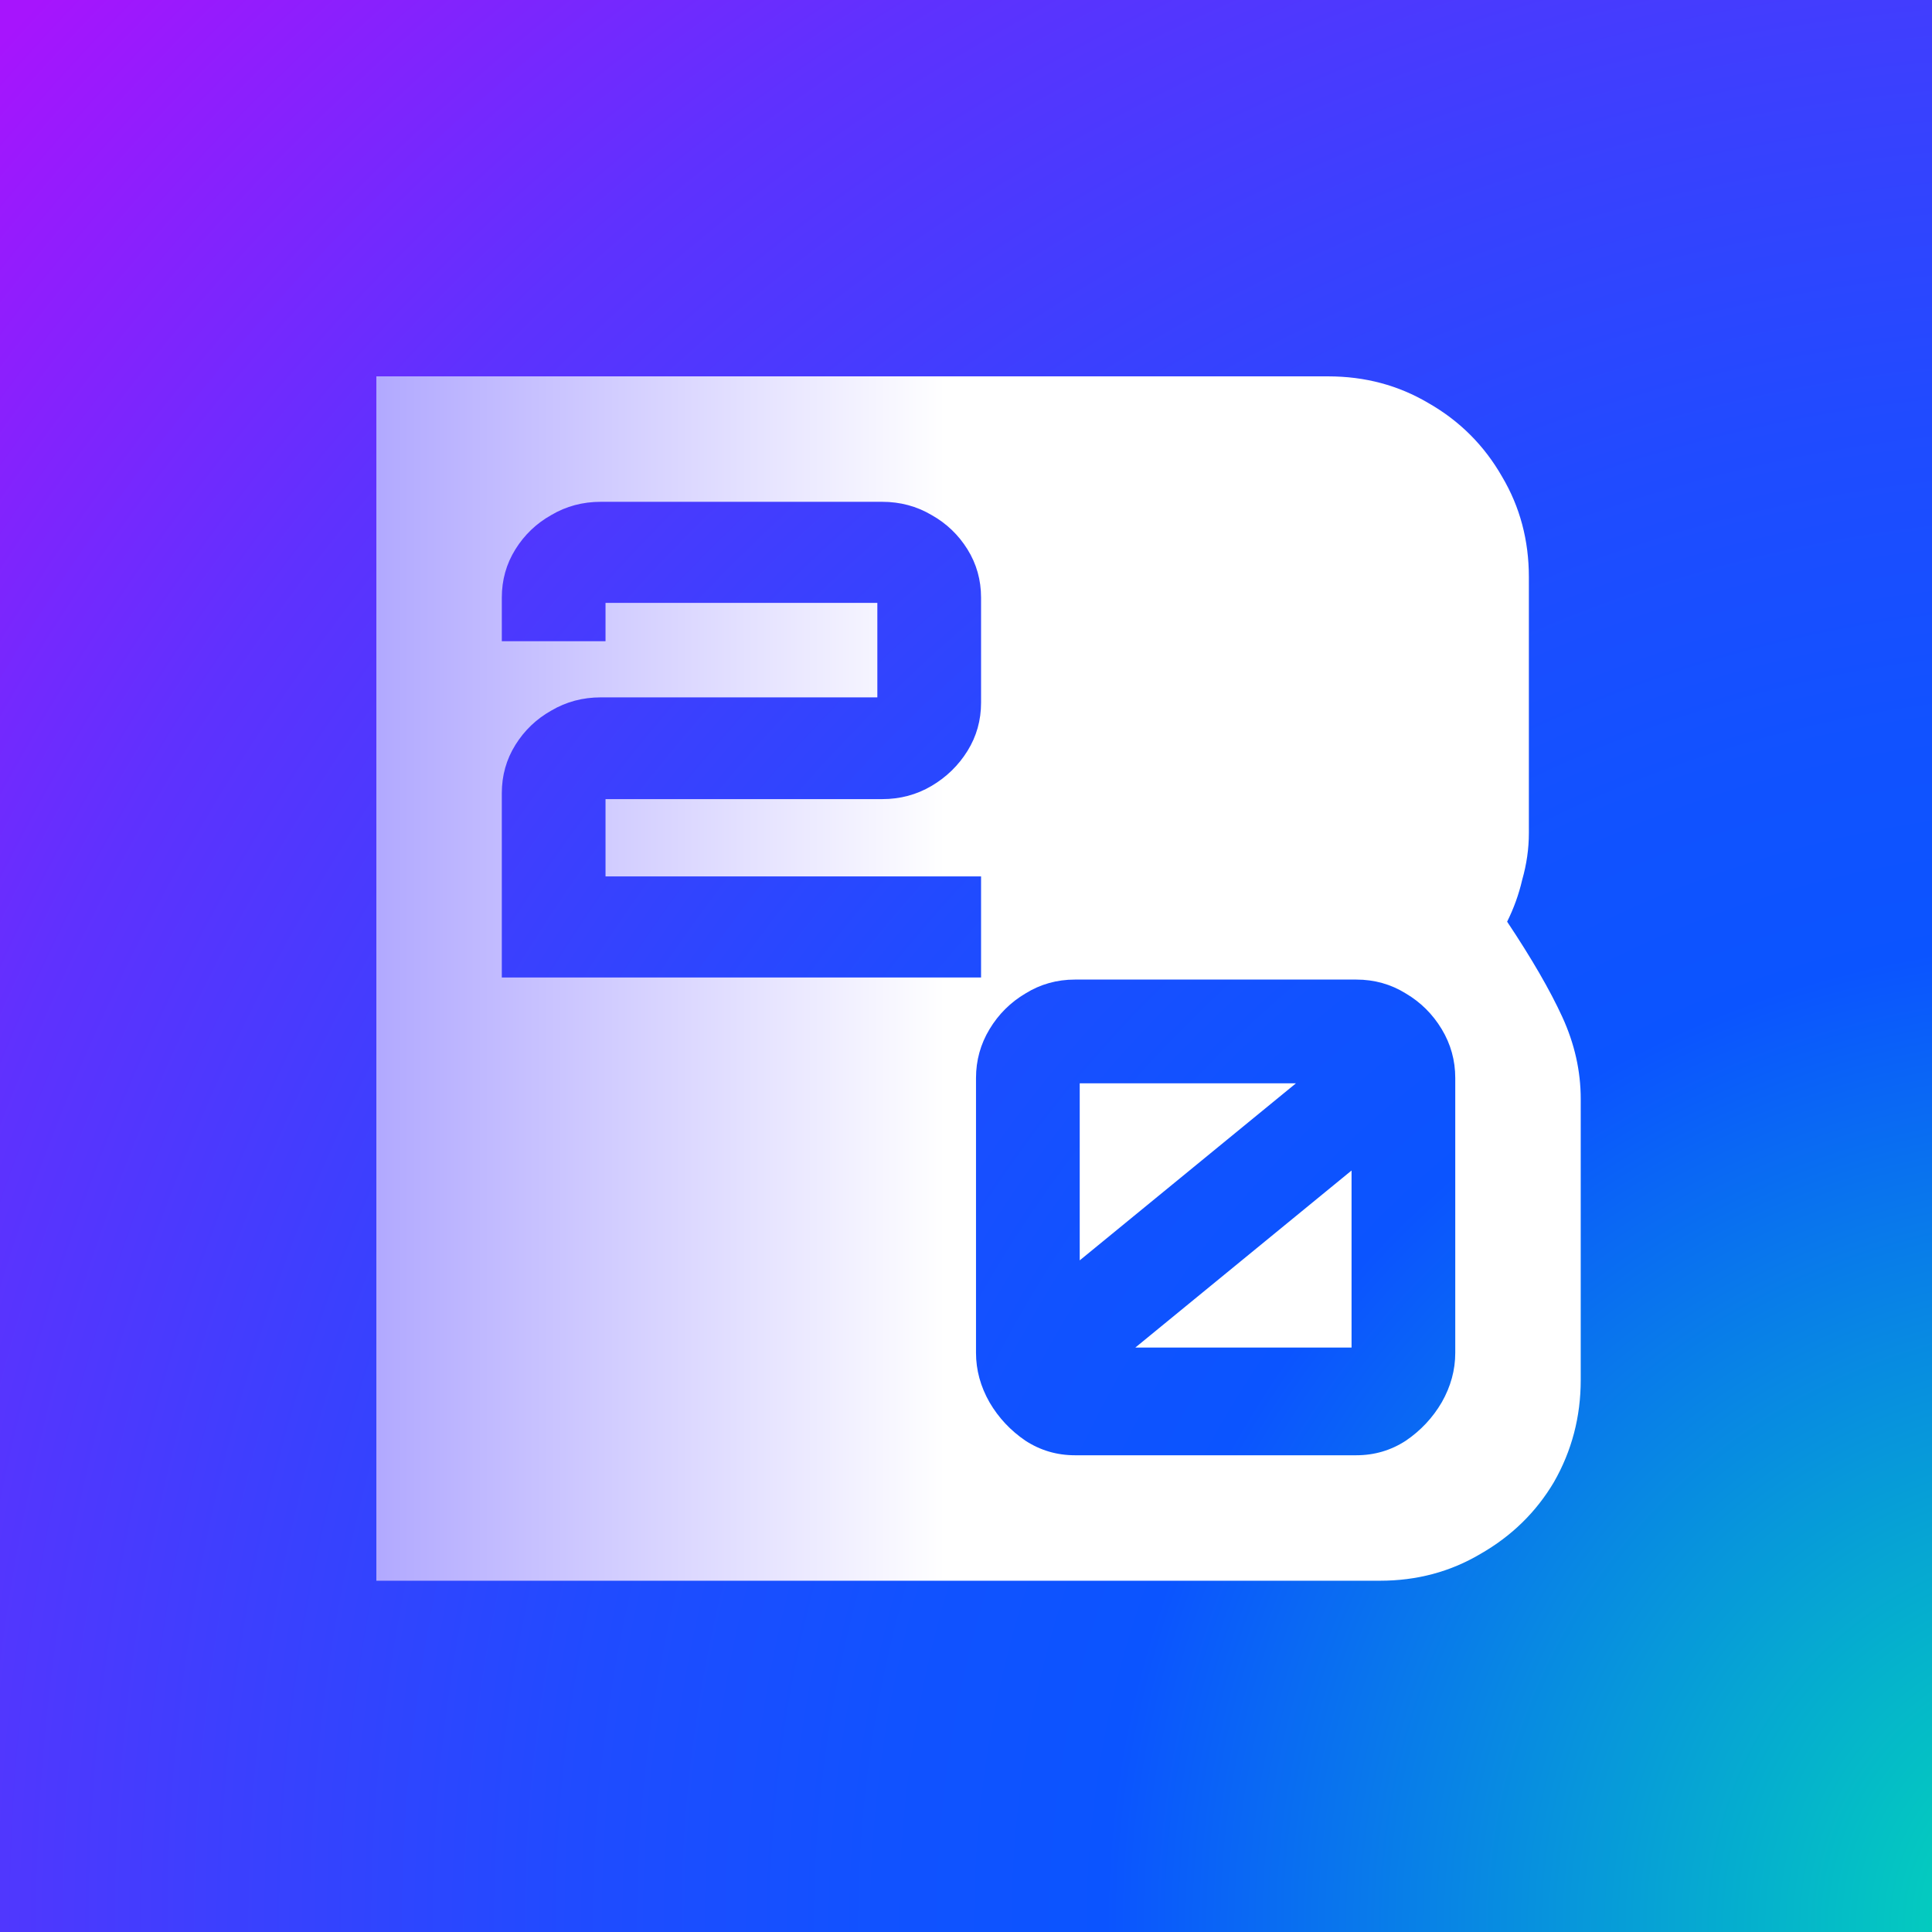<svg width="512" height="512" viewBox="0 0 512 512" fill="none" xmlns="http://www.w3.org/2000/svg">
<rect x="0" y="0" width="512" height="512" fill="#333333" stroke="none"/>
<rect width="512" height="512" fill="url(#paint0_radial_20043142_123117)"/>
<path fill-rule="evenodd" clip-rule="evenodd" d="M99.74 99.74V418.909H365.714C375.467 418.909 384.332 416.545 392.312 411.816C400.586 407.088 407.088 400.734 411.816 392.755C416.545 384.48 418.909 375.467 418.909 365.714V291.242C418.909 283.853 417.284 276.613 414.033 269.52C410.782 262.428 405.906 254.005 399.404 244.253C401.177 240.706 402.507 237.012 403.394 233.171C404.576 229.033 405.167 224.896 405.167 220.758V152.935C405.167 143.183 402.803 134.317 398.074 126.338C393.346 118.063 386.844 111.561 378.57 106.833C370.59 102.104 361.725 99.74 351.972 99.74H99.74ZM132.985 259.047V210.198C132.985 205.529 134.182 201.269 136.578 197.417C138.973 193.565 142.147 190.53 146.099 188.312C150.051 185.978 154.422 184.811 159.213 184.811H232.506V159.773H160.47V169.928H132.985V158.373C132.985 153.704 134.182 149.443 136.578 145.591C138.973 141.739 142.147 138.705 146.099 136.487C150.051 134.152 154.422 132.985 159.213 132.985H233.764C238.554 132.985 242.926 134.152 246.878 136.487C250.83 138.705 254.003 141.739 256.399 145.591C258.794 149.443 259.992 153.704 259.992 158.373V186.211C259.992 190.88 258.794 195.141 256.399 198.993C254.003 202.845 250.83 205.938 246.878 208.272C242.926 210.607 238.554 211.774 233.764 211.774H160.47V232.259H259.992V259.047H132.985ZM284.88 385.66C280.09 385.66 275.718 384.376 271.766 381.808C267.814 379.123 264.641 375.738 262.245 371.653C259.85 367.451 258.652 363.074 258.652 358.521V285.685C258.652 281.016 259.85 276.698 262.245 272.729C264.641 268.76 267.814 265.609 271.766 263.274C275.718 260.823 280.09 259.597 284.88 259.597H359.431C364.222 259.597 368.593 260.823 372.545 263.274C376.497 265.609 379.671 268.76 382.066 272.729C384.462 276.698 385.659 281.016 385.659 285.685V358.521C385.659 363.074 384.462 367.451 382.066 371.653C379.671 375.738 376.497 379.123 372.545 381.808C368.593 384.376 364.222 385.66 359.431 385.66H284.88ZM300.868 357.121H358.174V310.197L300.868 357.121ZM286.138 334.009L343.443 287.086H286.138V334.009Z" fill="url(#paint1_linear_20043142_123117)"/>
<defs>
<radialGradient id="paint0_radial_20043142_123117" cx="0" cy="0" r="1" gradientUnits="userSpaceOnUse" gradientTransform="translate(557.141 513.083) scale(753.77 753.684)">
<stop stop-color="#02E1B3"/>
<stop offset="0.35" stop-color="#0B54FF"/>
<stop offset="0.43" stop-color="#1152FF"/>
<stop offset="0.54" stop-color="#204BFF"/>
<stop offset="0.66" stop-color="#3B40FE"/>
<stop offset="0.8" stop-color="#5F31FE"/>
<stop offset="0.93" stop-color="#8E1EFD"/>
<stop offset="1" stop-color="#A714FD"/>
</radialGradient>
<linearGradient id="paint1_linear_20043142_123117" x1="3.78" y1="225.482" x2="990.756" y2="225.482" gradientUnits="userSpaceOnUse">
<stop stop-color="#8072FF"/>
<stop offset="0.25" stop-color="white"/>
</linearGradient>
</defs>
</svg>
